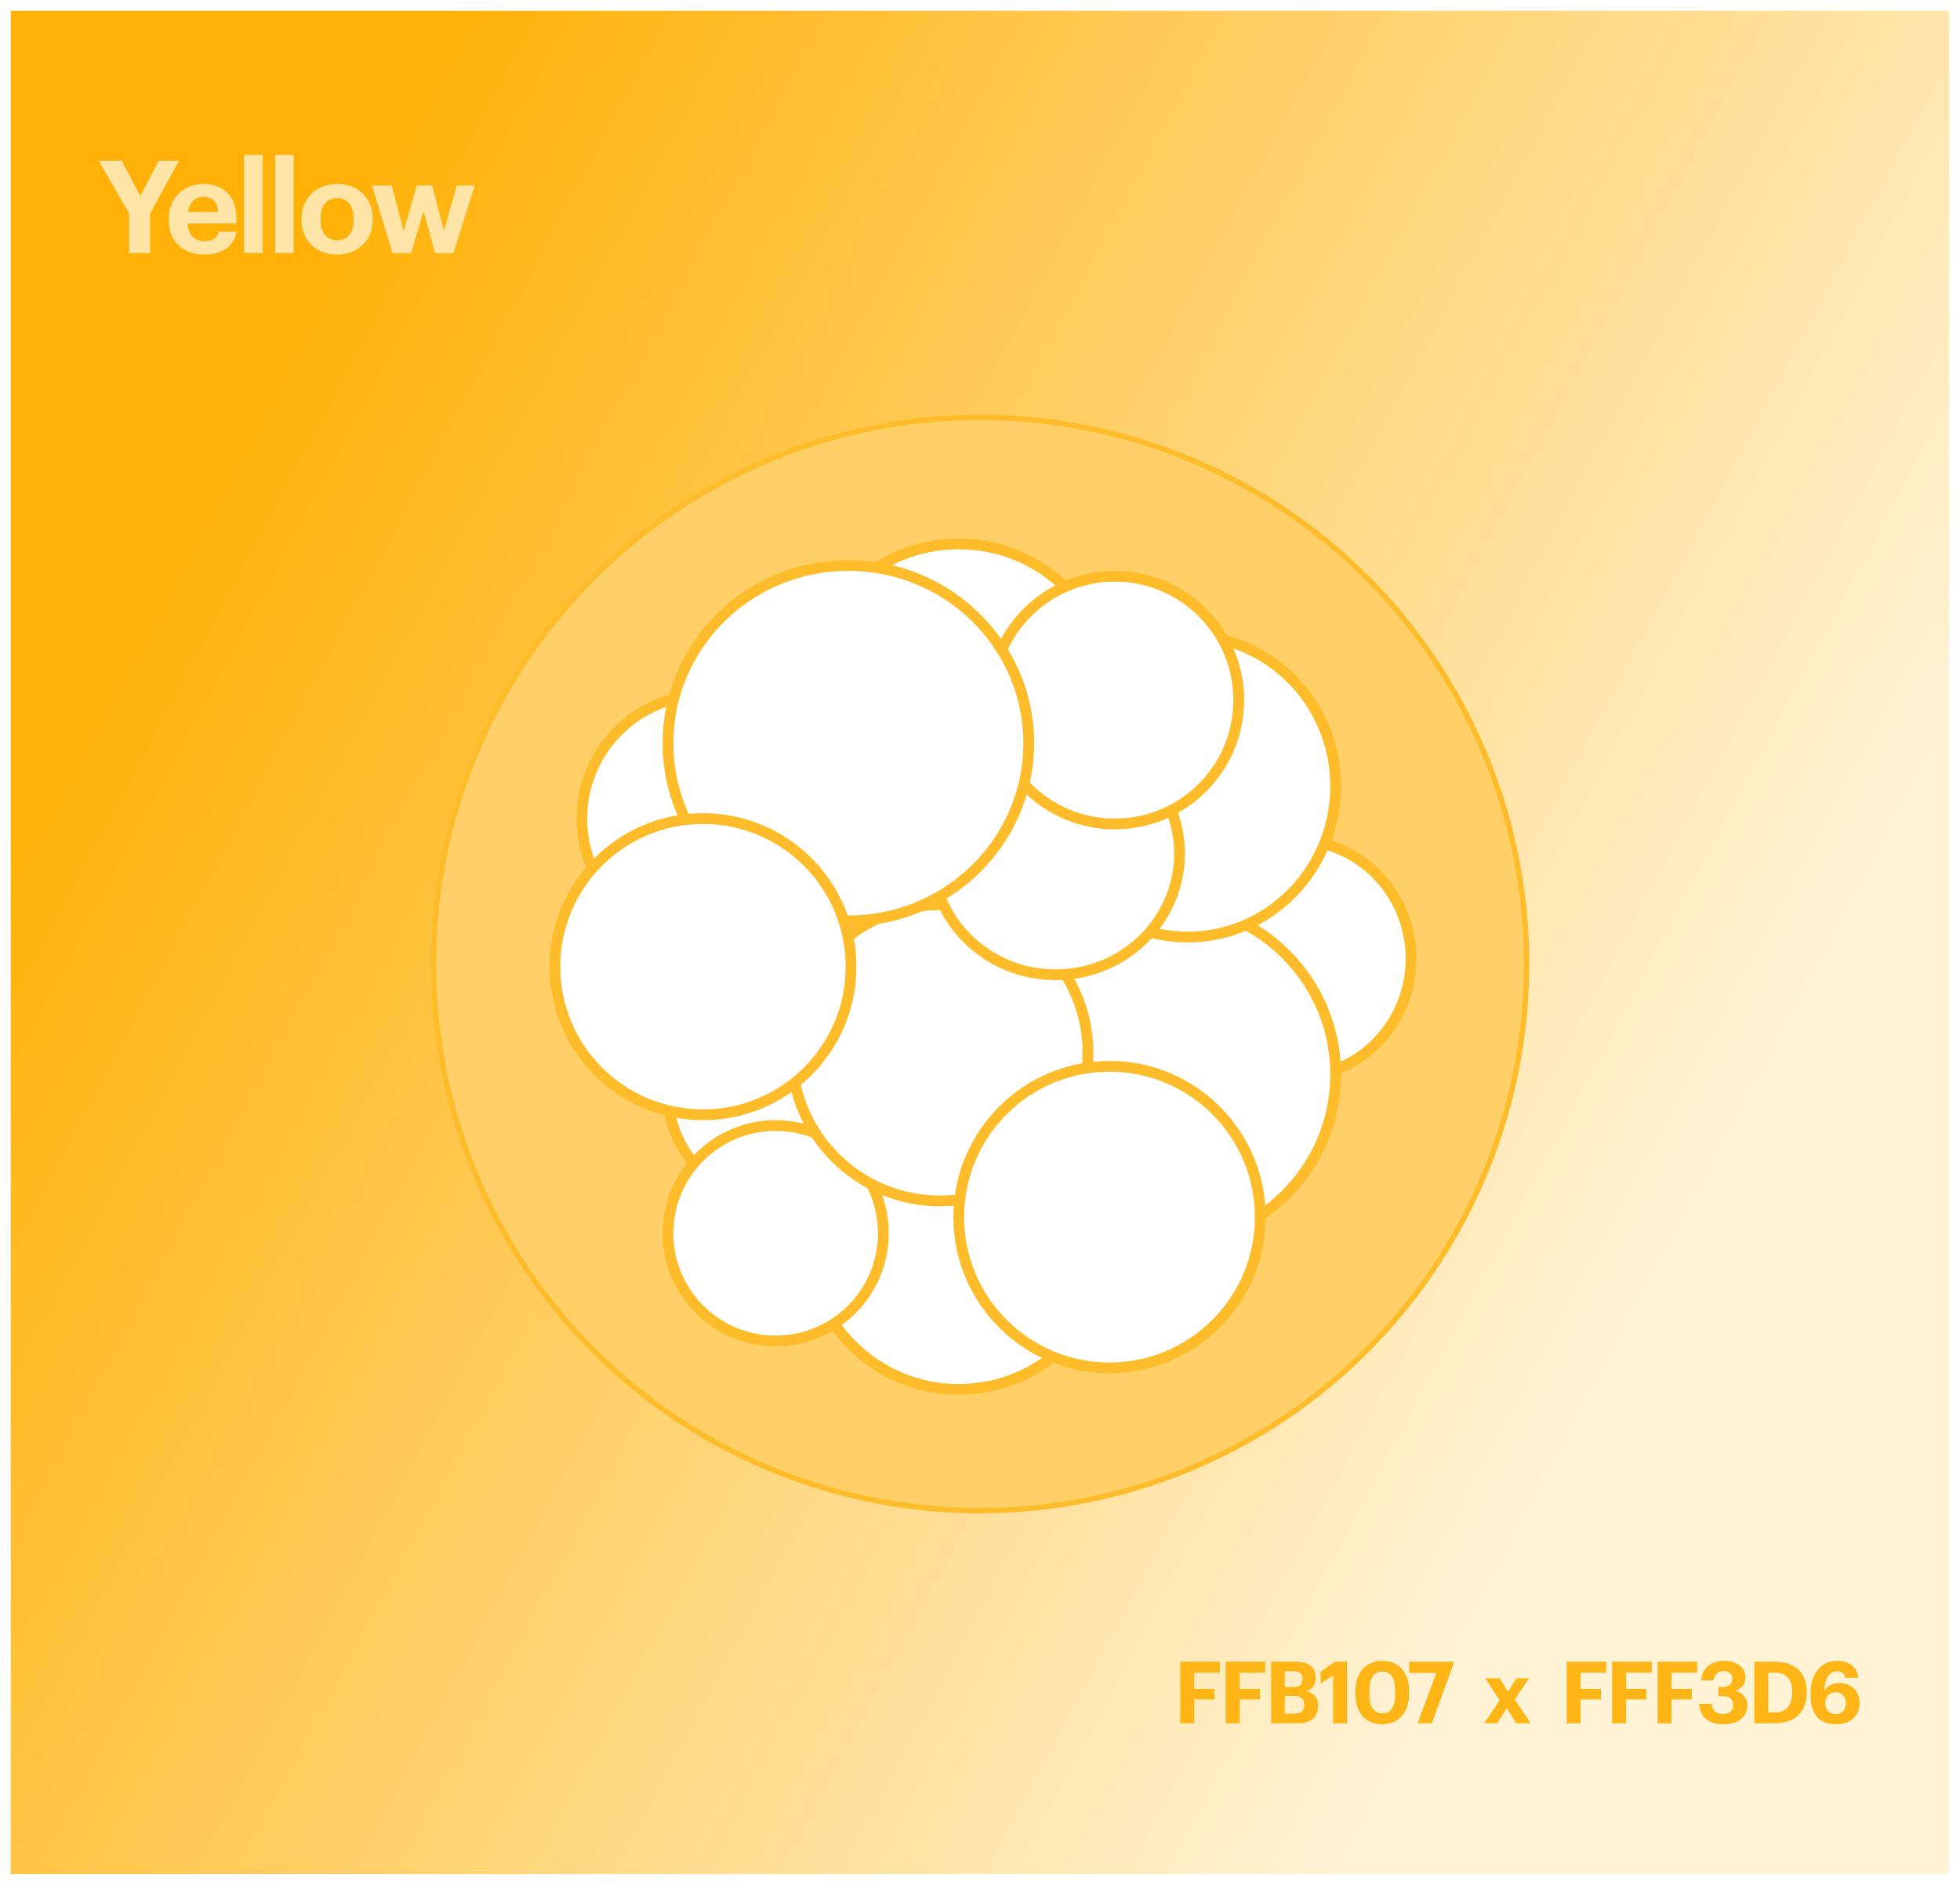 <svg width="364" height="350" viewBox="0 0 364 350" fill="none" xmlns="http://www.w3.org/2000/svg">
<g filter="url(#filter0_d_634_23492)">
<rect width="360" height="346" transform="translate(2)" fill="url(#paint0_linear_634_23492)"/>
<path d="M23.976 45V37.608L18.312 27.84H22.584L26.064 34.416L29.472 27.84H33.24L27.888 37.608V45H23.976ZM37.883 45.264C34.091 45.264 31.331 42.888 31.331 38.88V38.688C31.331 34.728 34.139 32.16 37.787 32.16C41.027 32.16 43.907 34.056 43.907 38.544V39.504H34.859C34.955 41.592 36.083 42.792 37.979 42.792C39.587 42.792 40.379 42.096 40.595 41.04H43.883C43.475 43.752 41.315 45.264 37.883 45.264ZM34.907 37.368H40.523C40.403 35.472 39.443 34.56 37.787 34.56C36.227 34.56 35.171 35.592 34.907 37.368ZM45.321 45V26.76H48.777V45H45.321ZM51.088 45V26.76H54.544V45H51.088ZM62.614 42.624C64.558 42.624 65.686 41.184 65.686 38.808V38.64C65.686 36.24 64.558 34.8 62.614 34.8C60.694 34.8 59.542 36.192 59.542 38.592V38.784C59.542 41.184 60.647 42.624 62.614 42.624ZM62.59 45.264C58.846 45.264 55.99 42.768 55.99 38.856V38.664C55.99 34.728 58.846 32.16 62.614 32.16C66.382 32.16 69.215 34.68 69.215 38.592V38.784C69.215 42.744 66.359 45.264 62.59 45.264ZM72.9 45L69.084 32.448H72.732L74.964 40.896L77.388 32.448H80.244L82.452 40.896L84.828 32.448H88.164L84.204 45H80.796L78.66 37.128L76.356 45H72.9Z" fill="#FFE4A7"/>
<circle cx="182" cy="177" r="101.5" fill="#FFD068" stroke="#FFBC2A"/>
<circle cx="178.05" cy="228" r="28" fill="white" stroke="#FFBC2A" stroke-width="2"/>
<path d="M174.05 181C174.05 196.48 161.721 209 146.55 209C131.378 209 119.05 196.48 119.05 181C119.05 165.52 131.378 153 146.55 153C161.721 153 174.05 165.52 174.05 181Z" fill="white" stroke="#FFBC2A" stroke-width="2"/>
<circle cx="144.05" cy="201" r="20" fill="white" stroke="#FFBC2A" stroke-width="2"/>
<circle cx="144.05" cy="227" r="20" fill="white" stroke="#FFBC2A" stroke-width="2"/>
<path d="M262.05 176C262.05 188.171 252.403 198 240.55 198C228.696 198 219.05 188.171 219.05 176C219.05 163.829 228.696 154 240.55 154C252.403 154 262.05 163.829 262.05 176Z" fill="white" stroke="#FFBC2A" stroke-width="2"/>
<circle cx="216.55" cy="197.5" r="31.5" fill="white" stroke="#FFBC2A" stroke-width="2"/>
<circle cx="174.55" cy="193.5" r="27.5" fill="white" stroke="#FFBC2A" stroke-width="2"/>
<circle cx="154.55" cy="141.5" r="27.5" fill="white" stroke="#FFBC2A" stroke-width="2"/>
<path d="M206.05 126.5C206.05 141.672 193.53 154 178.05 154C162.569 154 150.05 141.672 150.05 126.5C150.05 111.328 162.569 99 178.05 99C193.53 99 206.05 111.328 206.05 126.5Z" fill="white" stroke="#FFBC2A" stroke-width="2"/>
<path d="M248.05 144C248.05 159.48 235.721 172 220.55 172C205.378 172 193.05 159.48 193.05 144C193.05 128.52 205.378 116 220.55 116C235.721 116 248.05 128.52 248.05 144Z" fill="white" stroke="#FFBC2A" stroke-width="2"/>
<path d="M219.05 156.5C219.05 168.907 208.772 179 196.05 179C183.327 179 173.05 168.907 173.05 156.5C173.05 144.093 183.327 134 196.05 134C208.772 134 219.05 144.093 219.05 156.5Z" fill="white" stroke="#FFBC2A" stroke-width="2"/>
<circle cx="207.05" cy="128" r="23" fill="white" stroke="#FFBC2A" stroke-width="2"/>
<circle cx="131.05" cy="150" r="23" fill="white" stroke="#FFBC2A" stroke-width="2"/>
<path d="M191.05 136C191.05 154.212 176.065 169 157.55 169C139.034 169 124.05 154.212 124.05 136C124.05 117.788 139.034 103 157.55 103C176.065 103 191.05 117.788 191.05 136Z" fill="white" stroke="#FFBC2A" stroke-width="2"/>
<circle cx="130.55" cy="177.5" r="27.5" fill="white" stroke="#FFBC2A" stroke-width="2"/>
<circle cx="206.05" cy="224" r="28" fill="white" stroke="#FFBC2A" stroke-width="2"/>
<path d="M219.191 318V306.56H226.535V308.592H221.783V311.616H225.543V313.568H221.783V318H219.191ZM227.629 318V306.56H234.973V308.592H230.221V311.616H233.981V313.568H230.221V318H227.629ZM236.067 318V306.56H240.563C243.059 306.56 244.355 307.584 244.355 309.536V309.6C244.355 310.8 243.779 311.68 242.499 312.048C243.987 312.352 244.787 313.2 244.787 314.736V314.8C244.787 316.896 243.411 318 240.771 318H236.067ZM238.595 316.208H240.371C241.651 316.208 242.227 315.632 242.227 314.592V314.528C242.227 313.472 241.651 312.928 240.243 312.928H238.595V316.208ZM238.595 311.264H240.147C241.395 311.264 241.891 310.816 241.891 309.792V309.728C241.891 308.768 241.347 308.336 240.131 308.336H238.595V311.264ZM247.574 318V309.12L245.254 310.64V308.432L247.894 306.56H250.166V318H247.574ZM256.753 316.144C258.369 316.144 259.105 314.912 259.105 312.512V312C259.105 309.696 258.305 308.4 256.721 308.4C255.121 308.4 254.305 309.632 254.305 312V312.544C254.305 314.944 255.153 316.144 256.753 316.144ZM256.689 318.176C253.649 318.176 251.713 316.064 251.713 312.56V312.016C251.713 308.496 253.761 306.4 256.705 306.4C259.649 306.4 261.681 308.416 261.681 311.968V312.496C261.681 316 259.777 318.176 256.689 318.176ZM263.258 318L266.746 308.656H261.706V306.56H269.994V306.848L265.898 318H263.258ZM275.642 318L278.506 313.728L275.834 309.632H278.49L280.058 312.144L281.594 309.632H283.994L281.322 313.552L284.266 318H281.594L279.834 315.184L278.026 318H275.642ZM290.963 318V306.56H298.307V308.592H293.555V311.616H297.315V313.568H293.555V318H290.963ZM299.401 318V306.56H306.745V308.592H301.993V311.616H305.753V313.568H301.993V318H299.401ZM307.84 318V306.56H315.184V308.592H310.432V311.616H314.192V313.568H310.432V318H307.84ZM320.054 318.176C317.142 318.176 315.654 316.688 315.558 314.368H317.894C317.99 315.472 318.582 316.272 319.958 316.272C321.254 316.272 321.862 315.648 321.862 314.624C321.862 313.536 321.254 312.976 320.022 312.976H319.126V311.248H319.958C321.158 311.248 321.702 310.704 321.702 309.728C321.702 308.912 321.174 308.304 320.118 308.304C319.03 308.304 318.358 308.96 318.23 310.032H315.942C316.07 307.936 317.558 306.4 320.166 306.4C322.678 306.4 324.15 307.712 324.15 309.504C324.15 310.784 323.398 311.584 322.262 311.984C323.59 312.272 324.486 313.216 324.486 314.672C324.486 316.816 322.838 318.176 320.054 318.176ZM328.386 315.984H329.442C331.746 315.984 332.834 314.688 332.834 312.32V312.192C332.834 309.84 331.826 308.576 329.41 308.576H328.386V315.984ZM325.794 318V306.56H329.538C333.554 306.56 335.538 308.736 335.538 312.16V312.288C335.538 315.712 333.538 318 329.522 318H325.794ZM340.955 318.176C337.499 318.176 336.251 315.84 336.251 312.72V312.432C336.251 308.56 338.347 306.4 341.147 306.4C343.419 306.4 344.859 307.472 345.115 309.568H342.715C342.555 308.816 342.171 308.352 341.179 308.352C339.755 308.352 338.875 309.6 338.811 311.952C339.339 311.104 340.203 310.528 341.579 310.528C343.739 310.528 345.355 311.936 345.355 314.24C345.355 316.592 343.675 318.176 340.955 318.176ZM340.923 316.304C342.059 316.304 342.811 315.472 342.811 314.272C342.811 313.072 342.091 312.24 340.923 312.24C339.771 312.24 338.971 313.056 338.971 314.192C338.971 315.504 339.771 316.304 340.923 316.304Z" fill="#FFB515"/>
</g>
<defs>
<filter id="filter0_d_634_23492" x="0" y="0" width="364" height="350" filterUnits="userSpaceOnUse" color-interpolation-filters="sRGB">
<feFlood flood-opacity="0" result="BackgroundImageFix"/>
<feColorMatrix in="SourceAlpha" type="matrix" values="0 0 0 0 0 0 0 0 0 0 0 0 0 0 0 0 0 0 127 0" result="hardAlpha"/>
<feOffset dy="2"/>
<feGaussianBlur stdDeviation="1"/>
<feComposite in2="hardAlpha" operator="out"/>
<feColorMatrix type="matrix" values="0 0 0 0 1 0 0 0 0 1 0 0 0 0 1 0 0 0 0.25 0"/>
<feBlend mode="normal" in2="BackgroundImageFix" result="effect1_dropShadow_634_23492"/>
<feBlend mode="normal" in="SourceGraphic" in2="effect1_dropShadow_634_23492" result="shape"/>
</filter>
<linearGradient id="paint0_linear_634_23492" x1="32.797" y1="88.213" x2="307.029" y2="234.028" gradientUnits="userSpaceOnUse">
<stop stop-color="#FFB107"/>
<stop offset="1" stop-color="#FFF3D6"/>
</linearGradient>
</defs>
</svg>
